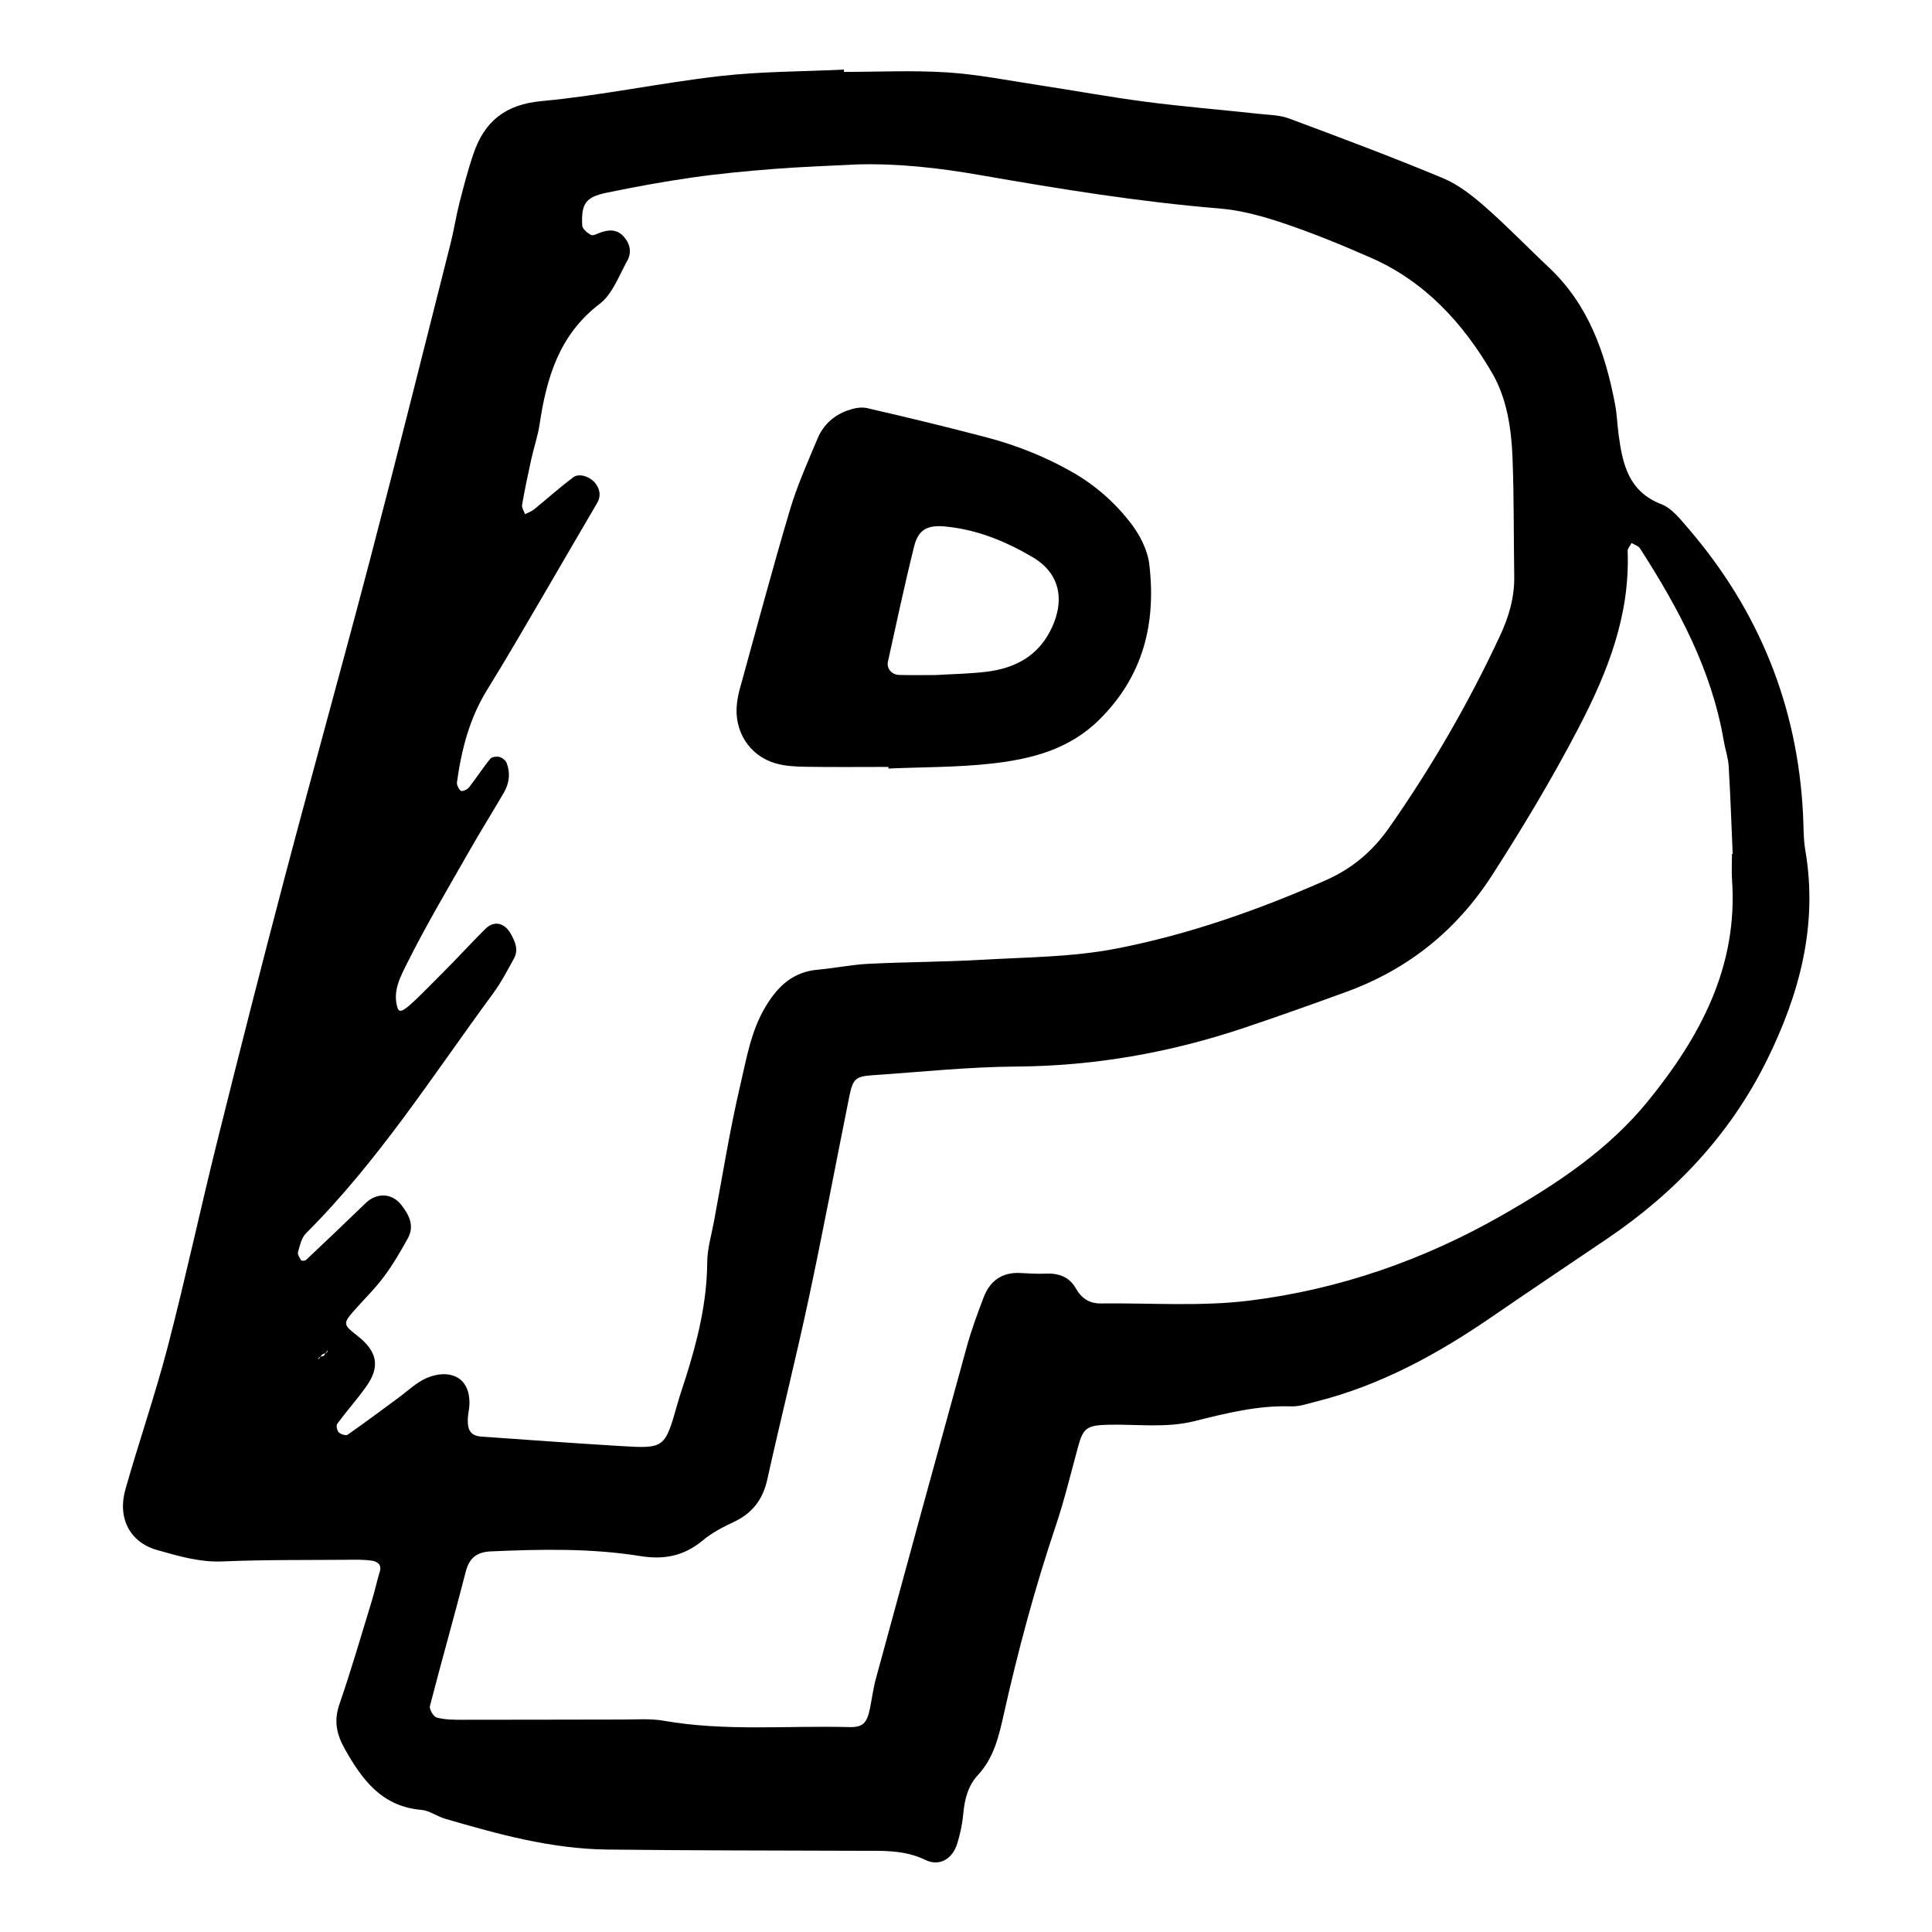 <?xml version="1.0" encoding="utf-8"?>
<!-- Generator: Adobe Illustrator 16.0.0, SVG Export Plug-In . SVG Version: 6.00 Build 0)  -->
<!DOCTYPE svg PUBLIC "-//W3C//DTD SVG 1.1//EN" "http://www.w3.org/Graphics/SVG/1.1/DTD/svg11.dtd">
<svg version="1.1" id="Layer_1" xmlns="http://www.w3.org/2000/svg" xmlns:xlink="http://www.w3.org/1999/xlink" x="0px" y="0px"
	 width="120px" height="120px" viewBox="0 0 120 120" style="enable-background:new 0 0 120 120;" xml:space="preserve">
<g id="paypal">
	<g>
		<path style="fill-rule:evenodd;clip-rule:evenodd;" d="M112.133,52.824c-0.125-0.733-0.105-1.492-0.143-2.239
			c-0.338-6.752-2.746-12.675-7.148-17.788c-0.482-0.56-1.004-1.23-1.648-1.478c-2.035-0.782-2.41-2.475-2.656-4.295
			c-0.086-0.636-0.104-1.283-0.223-1.911c-0.609-3.199-1.652-6.192-4.111-8.502c-1.326-1.244-2.586-2.561-3.953-3.757
			c-0.795-0.698-1.67-1.39-2.633-1.791c-3.15-1.312-6.35-2.511-9.549-3.702c-0.586-0.219-1.258-0.223-1.895-0.292
			c-2.334-0.253-4.676-0.444-7.004-0.747c-2.219-0.289-4.422-0.695-6.635-1.032c-1.898-0.289-3.791-0.67-5.7-0.793
			c-2.131-0.138-4.275-0.031-6.414-0.031c-0.002-0.048-0.002-0.096-0.002-0.143c-2.564,0.123-5.143,0.111-7.688,0.401
			c-3.707,0.423-7.377,1.211-11.088,1.554c-2.26,0.209-3.547,1.257-4.232,3.261c-0.346,1.007-0.613,2.042-0.877,3.075
			c-0.211,0.825-0.336,1.671-0.545,2.497c-1.65,6.515-3.273,13.036-4.977,19.536c-1.73,6.604-3.568,13.178-5.309,19.778
			c-1.441,5.466-2.836,10.944-4.201,16.43c-1.057,4.242-1.973,8.52-3.072,12.75c-0.779,2.992-1.793,5.922-2.639,8.897
			c-0.506,1.778,0.268,3.292,1.965,3.772c1.322,0.373,2.645,0.771,4.078,0.709c2.564-0.111,5.133-0.08,7.699-0.102
			c0.533-0.004,1.074-0.023,1.596,0.061c0.275,0.043,0.598,0.22,0.463,0.664c-0.186,0.611-0.318,1.241-0.506,1.854
			c-0.656,2.143-1.279,4.297-2.01,6.414c-0.35,1.017-0.164,1.855,0.332,2.74c1.076,1.917,2.301,3.59,4.754,3.799
			c0.51,0.043,0.982,0.406,1.494,0.555c3.281,0.959,6.582,1.867,10.031,1.91c5.24,0.062,10.48,0.059,15.721,0.078
			c1.383,0.004,2.742-0.075,4.07,0.568c0.889,0.431,1.693-0.075,1.984-1.031c0.186-0.605,0.316-1.24,0.373-1.872
			c0.08-0.882,0.307-1.728,0.897-2.359c1.008-1.081,1.312-2.434,1.613-3.777c0.887-3.96,1.936-7.87,3.232-11.718
			c0.543-1.614,0.939-3.279,1.389-4.924c0.309-1.129,0.543-1.312,1.803-1.348c1.811-0.052,3.625,0.225,5.43-0.228
			c1.963-0.491,3.93-0.985,5.99-0.915c0.518,0.018,1.049-0.168,1.564-0.299c3.996-1.004,7.562-2.96,10.91-5.262
			c2.377-1.632,4.77-3.236,7.158-4.85c4.232-2.863,7.66-6.496,9.934-11.111C111.777,61.732,112.924,57.453,112.133,52.824z
			 M20.287,84.021c-0.018,0.013-0.044,0.016-0.064,0.024c-0.039,0.057-0.077,0.114-0.115,0.171c-0.07,0.02-0.142,0.034-0.208,0.059
			c-0.05,0.065-0.099,0.131-0.15,0.196c0.029-0.061,0.041-0.145,0.088-0.173c0.019-0.012,0.041-0.016,0.062-0.023
			c0.038-0.05,0.077-0.1,0.114-0.149c0.072-0.024,0.143-0.05,0.209-0.08c0.047-0.07,0.095-0.141,0.143-0.211
			C20.339,83.898,20.333,83.988,20.287,84.021z M24.697,86.857c-1.033,0.754-2.053,1.524-3.102,2.254
			c-0.109,0.076-0.432-0.025-0.553-0.145c-0.109-0.109-0.174-0.428-0.096-0.533c0.57-0.773,1.213-1.493,1.773-2.271
			c0.92-1.274,0.738-2.229-0.58-3.242c-0.801-0.615-0.824-0.734-0.225-1.426c0.631-0.727,1.334-1.398,1.908-2.166
			c0.572-0.762,1.059-1.594,1.518-2.431c0.42-0.767,0.057-1.457-0.416-2.062c-0.59-0.75-1.537-0.764-2.215-0.105
			c-1.225,1.185-2.459,2.357-3.697,3.525c-0.062,0.059-0.275,0.07-0.301,0.029c-0.1-0.156-0.242-0.369-0.201-0.514
			c0.113-0.404,0.213-0.886,0.492-1.164c4.492-4.48,7.885-9.819,11.617-14.891c0.502-0.684,0.902-1.446,1.311-2.194
			c0.285-0.527,0.066-1.031-0.199-1.512c-0.389-0.697-1.041-0.85-1.576-0.322c-0.684,0.674-1.336,1.383-2.006,2.072
			c-0.447,0.461-0.904,0.913-1.355,1.369c-1.67,1.69-1.975,1.905-2.113,1.44c-0.307-1.025,0.209-1.939,0.605-2.737
			c1.189-2.386,2.559-4.683,3.879-7.003c0.688-1.208,1.426-2.385,2.125-3.585c0.338-0.578,0.422-1.21,0.184-1.841
			c-0.062-0.167-0.273-0.34-0.449-0.386c-0.178-0.046-0.48-0.006-0.578,0.116c-0.465,0.573-0.865,1.2-1.32,1.78
			c-0.104,0.131-0.422,0.265-0.498,0.208c-0.141-0.107-0.27-0.366-0.246-0.54c0.283-2.018,0.775-3.961,1.871-5.728
			c1.295-2.089,2.516-4.223,3.762-6.341c1.023-1.747,2.031-3.503,3.062-5.248c0.252-0.426,0.199-0.818-0.055-1.188
			c-0.309-0.452-1.031-0.714-1.406-0.436c-0.848,0.631-1.635,1.343-2.457,2.008c-0.158,0.127-0.365,0.193-0.549,0.288
			c-0.066-0.193-0.213-0.4-0.184-0.576c0.164-0.944,0.361-1.883,0.568-2.82c0.16-0.729,0.408-1.444,0.52-2.179
			c0.434-2.906,1.217-5.573,3.738-7.492c0.789-0.602,1.188-1.74,1.705-2.667c0.277-0.497,0.199-1.026-0.197-1.483
			c-0.416-0.48-0.91-0.47-1.449-0.281c-0.201,0.07-0.461,0.223-0.6,0.154c-0.23-0.117-0.539-0.375-0.549-0.586
			c-0.07-1.346,0.211-1.763,1.482-2.027c1.773-0.368,3.559-0.697,5.352-0.953c1.689-0.241,3.395-0.401,5.096-0.534
			c1.703-0.133,3.414-0.188,5.121-0.278c2.578-0.071,5.102,0.215,7.645,0.659c4.938,0.861,9.887,1.667,14.893,2.078
			c1.365,0.112,2.732,0.496,4.037,0.937c1.818,0.615,3.6,1.351,5.361,2.122c3.363,1.475,5.734,4.076,7.533,7.167
			c0.91,1.565,1.191,3.43,1.262,5.253c0.096,2.457,0.068,4.918,0.107,7.378c0.02,1.315-0.346,2.534-0.895,3.706
			c-1.949,4.174-4.244,8.146-6.891,11.919c-1.016,1.443-2.289,2.521-3.895,3.23c-4.211,1.862-8.555,3.39-13.064,4.262
			c-2.709,0.524-5.521,0.527-8.291,0.688c-2.35,0.137-4.706,0.135-7.057,0.251c-1.061,0.053-2.113,0.273-3.176,0.367
			c-1.545,0.137-2.484,1.04-3.242,2.309c-0.902,1.51-1.174,3.215-1.561,4.861c-0.658,2.801-1.105,5.65-1.637,8.48
			c-0.156,0.838-0.41,1.678-0.416,2.52c-0.018,2.491-0.602,4.861-1.348,7.209c-0.162,0.508-0.34,1.012-0.484,1.525
			c-0.799,2.828-0.797,2.848-3.555,2.682c-2.879-0.172-5.754-0.383-8.629-0.586c-0.637-0.045-0.875-0.35-0.857-1.074
			c0.008-0.318,0.098-0.636,0.104-0.954c0.037-1.794-1.367-2.155-2.633-1.622C25.857,85.864,25.3,86.418,24.697,86.857z
			 M107.58,54.649c0.375,5.38-1.965,9.734-5.211,13.731c-2.473,3.042-5.678,5.157-9.037,7.081
			c-4.883,2.795-10.125,4.619-15.674,5.316c-3.059,0.385-6.193,0.146-9.295,0.182c-0.701,0.008-1.193-0.322-1.545-0.941
			c-0.412-0.728-1.09-0.953-1.906-0.91c-0.531,0.027-1.066-0.023-1.602-0.041c-1.107-0.038-1.832,0.516-2.213,1.51
			c-0.379,0.996-0.752,2-1.036,3.027c-1.902,6.889-3.787,13.785-5.664,20.682c-0.168,0.616-0.242,1.258-0.375,1.884
			c-0.18,0.852-0.436,1.125-1.275,1.103c-3.842-0.102-7.699,0.277-11.525-0.395c-0.834-0.145-1.707-0.074-2.562-0.074
			c-3.316,0-6.633,0.018-9.949,0.014c-0.531,0-1.08-0.002-1.584-0.137c-0.201-0.055-0.475-0.514-0.424-0.715
			c0.717-2.787,1.512-5.557,2.225-8.346c0.225-0.881,0.715-1.223,1.572-1.261c3.102-0.136,6.207-0.202,9.281,0.294
			c1.484,0.237,2.717-0.012,3.873-0.979c0.561-0.468,1.236-0.821,1.904-1.133c1.156-0.539,1.818-1.385,2.098-2.641
			c0.83-3.748,1.768-7.475,2.572-11.229c0.891-4.172,1.676-8.365,2.52-12.549c0.223-1.107,0.391-1.266,1.43-1.336
			c2.982-0.201,5.967-0.521,8.95-0.541c4.861-0.033,9.559-0.863,14.146-2.404c2.125-0.713,4.238-1.465,6.344-2.233
			c3.844-1.405,6.852-3.812,9.082-7.283c1.91-2.971,3.715-5.985,5.35-9.119c1.805-3.462,3.199-6.99,3.045-10.977
			c-0.006-0.164,0.162-0.334,0.248-0.502c0.178,0.111,0.422,0.18,0.523,0.339c2.381,3.703,4.453,7.544,5.201,11.958
			c0.09,0.526,0.273,1.042,0.305,1.569c0.107,1.815,0.17,3.632,0.248,5.449c-0.014,0-0.029,0-0.043,0.001
			C107.576,53.58,107.543,54.117,107.58,54.649z M48.152,47.407c0.602,0.179,1.262,0.208,1.898,0.219
			c1.709,0.028,3.418,0.009,5.129,0.009c0.002,0.034,0.002,0.067,0.004,0.1c2.135-0.092,4.281-0.071,6.401-0.308
			c2.447-0.273,4.799-0.859,6.68-2.712c2.75-2.708,3.557-6.008,3.119-9.676c-0.109-0.901-0.605-1.849-1.174-2.58
			c-0.98-1.263-2.184-2.323-3.604-3.135c-1.686-0.962-3.467-1.666-5.326-2.157c-2.469-0.651-4.952-1.249-7.438-1.821
			c-0.379-0.086-0.844,0.019-1.223,0.157c-0.836,0.305-1.482,0.892-1.826,1.708c-0.619,1.471-1.275,2.938-1.729,4.462
			c-1.094,3.678-2.08,7.386-3.104,11.083c-0.086,0.307-0.148,0.624-0.186,0.94C45.574,45.391,46.523,46.925,48.152,47.407z
			 M56.781,33.928c0.26-1.039,0.824-1.331,1.928-1.226c1.948,0.185,3.692,0.892,5.387,1.878c2.27,1.318,1.83,3.515,0.939,4.956
			c-0.854,1.383-2.201,1.993-3.742,2.185c-1.061,0.132-2.133,0.143-3.202,0.208c-0.748-0.001-1.496,0.013-2.244-0.006
			c-0.455-0.011-0.789-0.396-0.697-0.823C55.679,38.706,56.187,36.305,56.781,33.928z"/>
	</g>
</g>
</svg>
